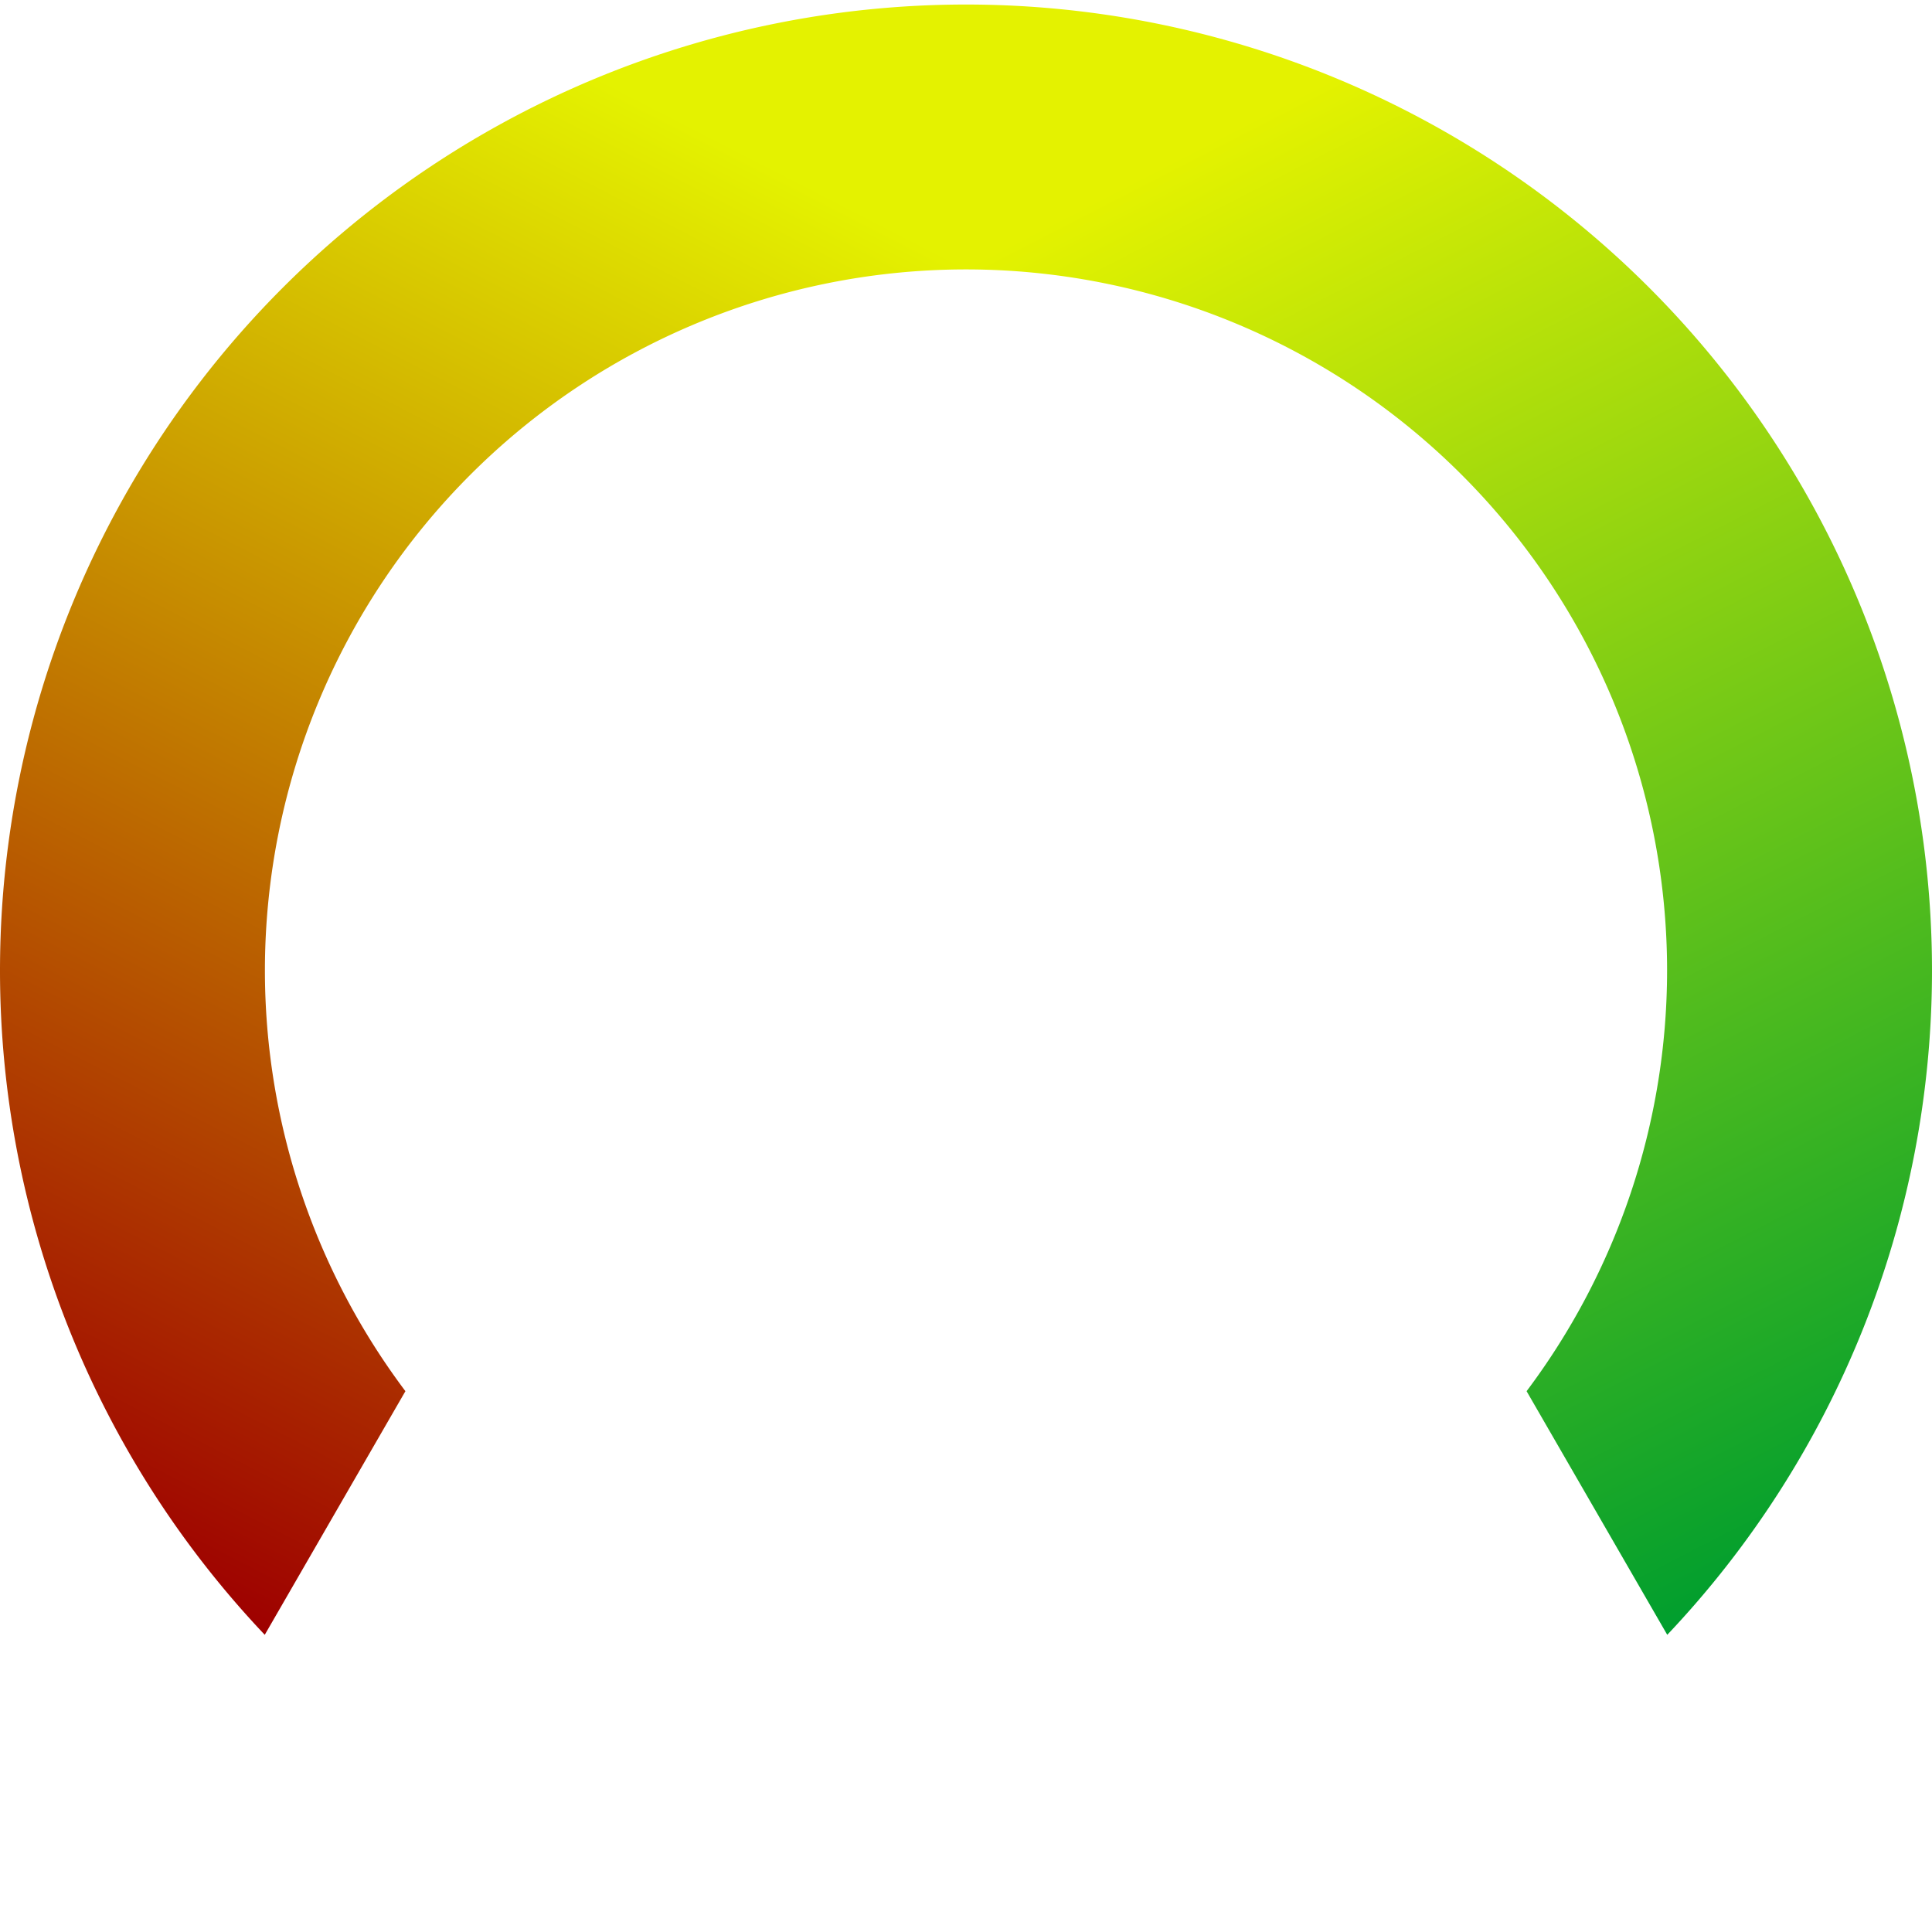<?xml version="1.0" encoding="UTF-8" standalone="no"?>
<!-- Created with Inkscape (http://www.inkscape.org/) -->

<svg
   width="107.564mm"
   height="107.564mm"
   viewBox="0 0 107.564 107.564"
   version="1.1"
   id="svg5"
   sodipodi:docname="tacho_ring.svg"
   inkscape:version="1.2.2 (732a01da63, 2022-12-09)"
   xmlns:inkscape="http://www.inkscape.org/namespaces/inkscape"
   xmlns:sodipodi="http://sodipodi.sourceforge.net/DTD/sodipodi-0.dtd"
   xmlns:xlink="http://www.w3.org/1999/xlink"
   xmlns="http://www.w3.org/2000/svg"
   xmlns:svg="http://www.w3.org/2000/svg">
  <sodipodi:namedview
     id="namedview7"
     pagecolor="#ffffff"
     bordercolor="#000000"
     borderopacity="0.25"
     inkscape:showpageshadow="2"
     inkscape:pageopacity="0.0"
     inkscape:pagecheckerboard="true"
     inkscape:deskcolor="#d1d1d1"
     inkscape:document-units="mm"
     showgrid="false"
     inkscape:zoom="2.5877449"
     inkscape:cx="200.17429"
     inkscape:cy="68.785759"
     inkscape:window-width="3840"
     inkscape:window-height="2066"
     inkscape:window-x="-11"
     inkscape:window-y="-11"
     inkscape:window-maximized="1"
     inkscape:current-layer="layer1"
     showguides="true" />
  <defs
     id="defs2">
    <linearGradient
       id="linearGradient1986">
      <stop
         style="stop-color:#9e0000;stop-opacity:1;"
         offset="0"
         id="stop1982" />
      <stop
         style="stop-color:#e4f200;stop-opacity:1;"
         offset="1"
         id="stop1984" />
    </linearGradient>
    <linearGradient
       id="linearGradient1209">
      <stop
         style="stop-color:#009e2e;stop-opacity:1;"
         offset="0"
         id="stop991" />
      <stop
         style="stop-color:#e4f200;stop-opacity:1;"
         offset="1"
         id="stop993" />
    </linearGradient>
    <linearGradient
       id="linearGradient1209-1">
      <stop
         style="stop-color:#009e2e;stop-opacity:1;"
         offset="0"
         id="stop986" />
      <stop
         style="stop-color:#e4f200;stop-opacity:1;"
         offset="1"
         id="stop988" />
    </linearGradient>
    <linearGradient
       inkscape:collect="always"
       xlink:href="#linearGradient1209-1"
       id="linearGradient1923"
       gradientUnits="userSpaceOnUse"
       x1="30.382"
       y1="133.622"
       x2="69.55"
       y2="57.443"
       spreadMethod="pad"
       gradientTransform="matrix(-1,0,0,1,145.553,0.138)" />
    <linearGradient
       inkscape:collect="always"
       xlink:href="#linearGradient1986"
       id="linearGradient1979"
       gradientUnits="userSpaceOnUse"
       gradientTransform="translate(6.756,0.138)"
       x1="30.382"
       y1="133.622"
       x2="69.55"
       y2="57.443"
       spreadMethod="pad" />
  </defs>
  <g
     inkscape:label="Ebene 1"
     inkscape:groupmode="layer"
     id="layer1"
     transform="translate(-22.373,-42.687)">
    <g
       id="g9947">
      <path
         id="path1918"
         style="fill:url(#linearGradient1923);fill-opacity:1;fill-rule:evenodd;stroke-width:0.265;stroke-dasharray:none"
         d="m 76.155,42.939 a 53.79,53.79 0 0 1 53.782,53.789 53.79,53.79 0 0 1 -14.74,36.977 l -7.831,-13.564 A 39.041,39.041 0 0 0 115.188,96.728 39.041,39.041 0 0 0 76.155,57.687 Z" />
      <path
         id="path1918-7"
         style="fill:url(#linearGradient1979);fill-opacity:1;fill-rule:evenodd;stroke-width:0.265;stroke-dasharray:none"
         d="m 76.155,42.939 a 53.79,53.79 0 0 0 -53.782,53.789 53.79,53.79 0 0 0 14.74,36.977 l 7.831,-13.564 A 39.041,39.041 0 0 1 37.122,96.728 39.041,39.041 0 0 1 76.155,57.687 Z" />
    </g>
  </g>
</svg>
